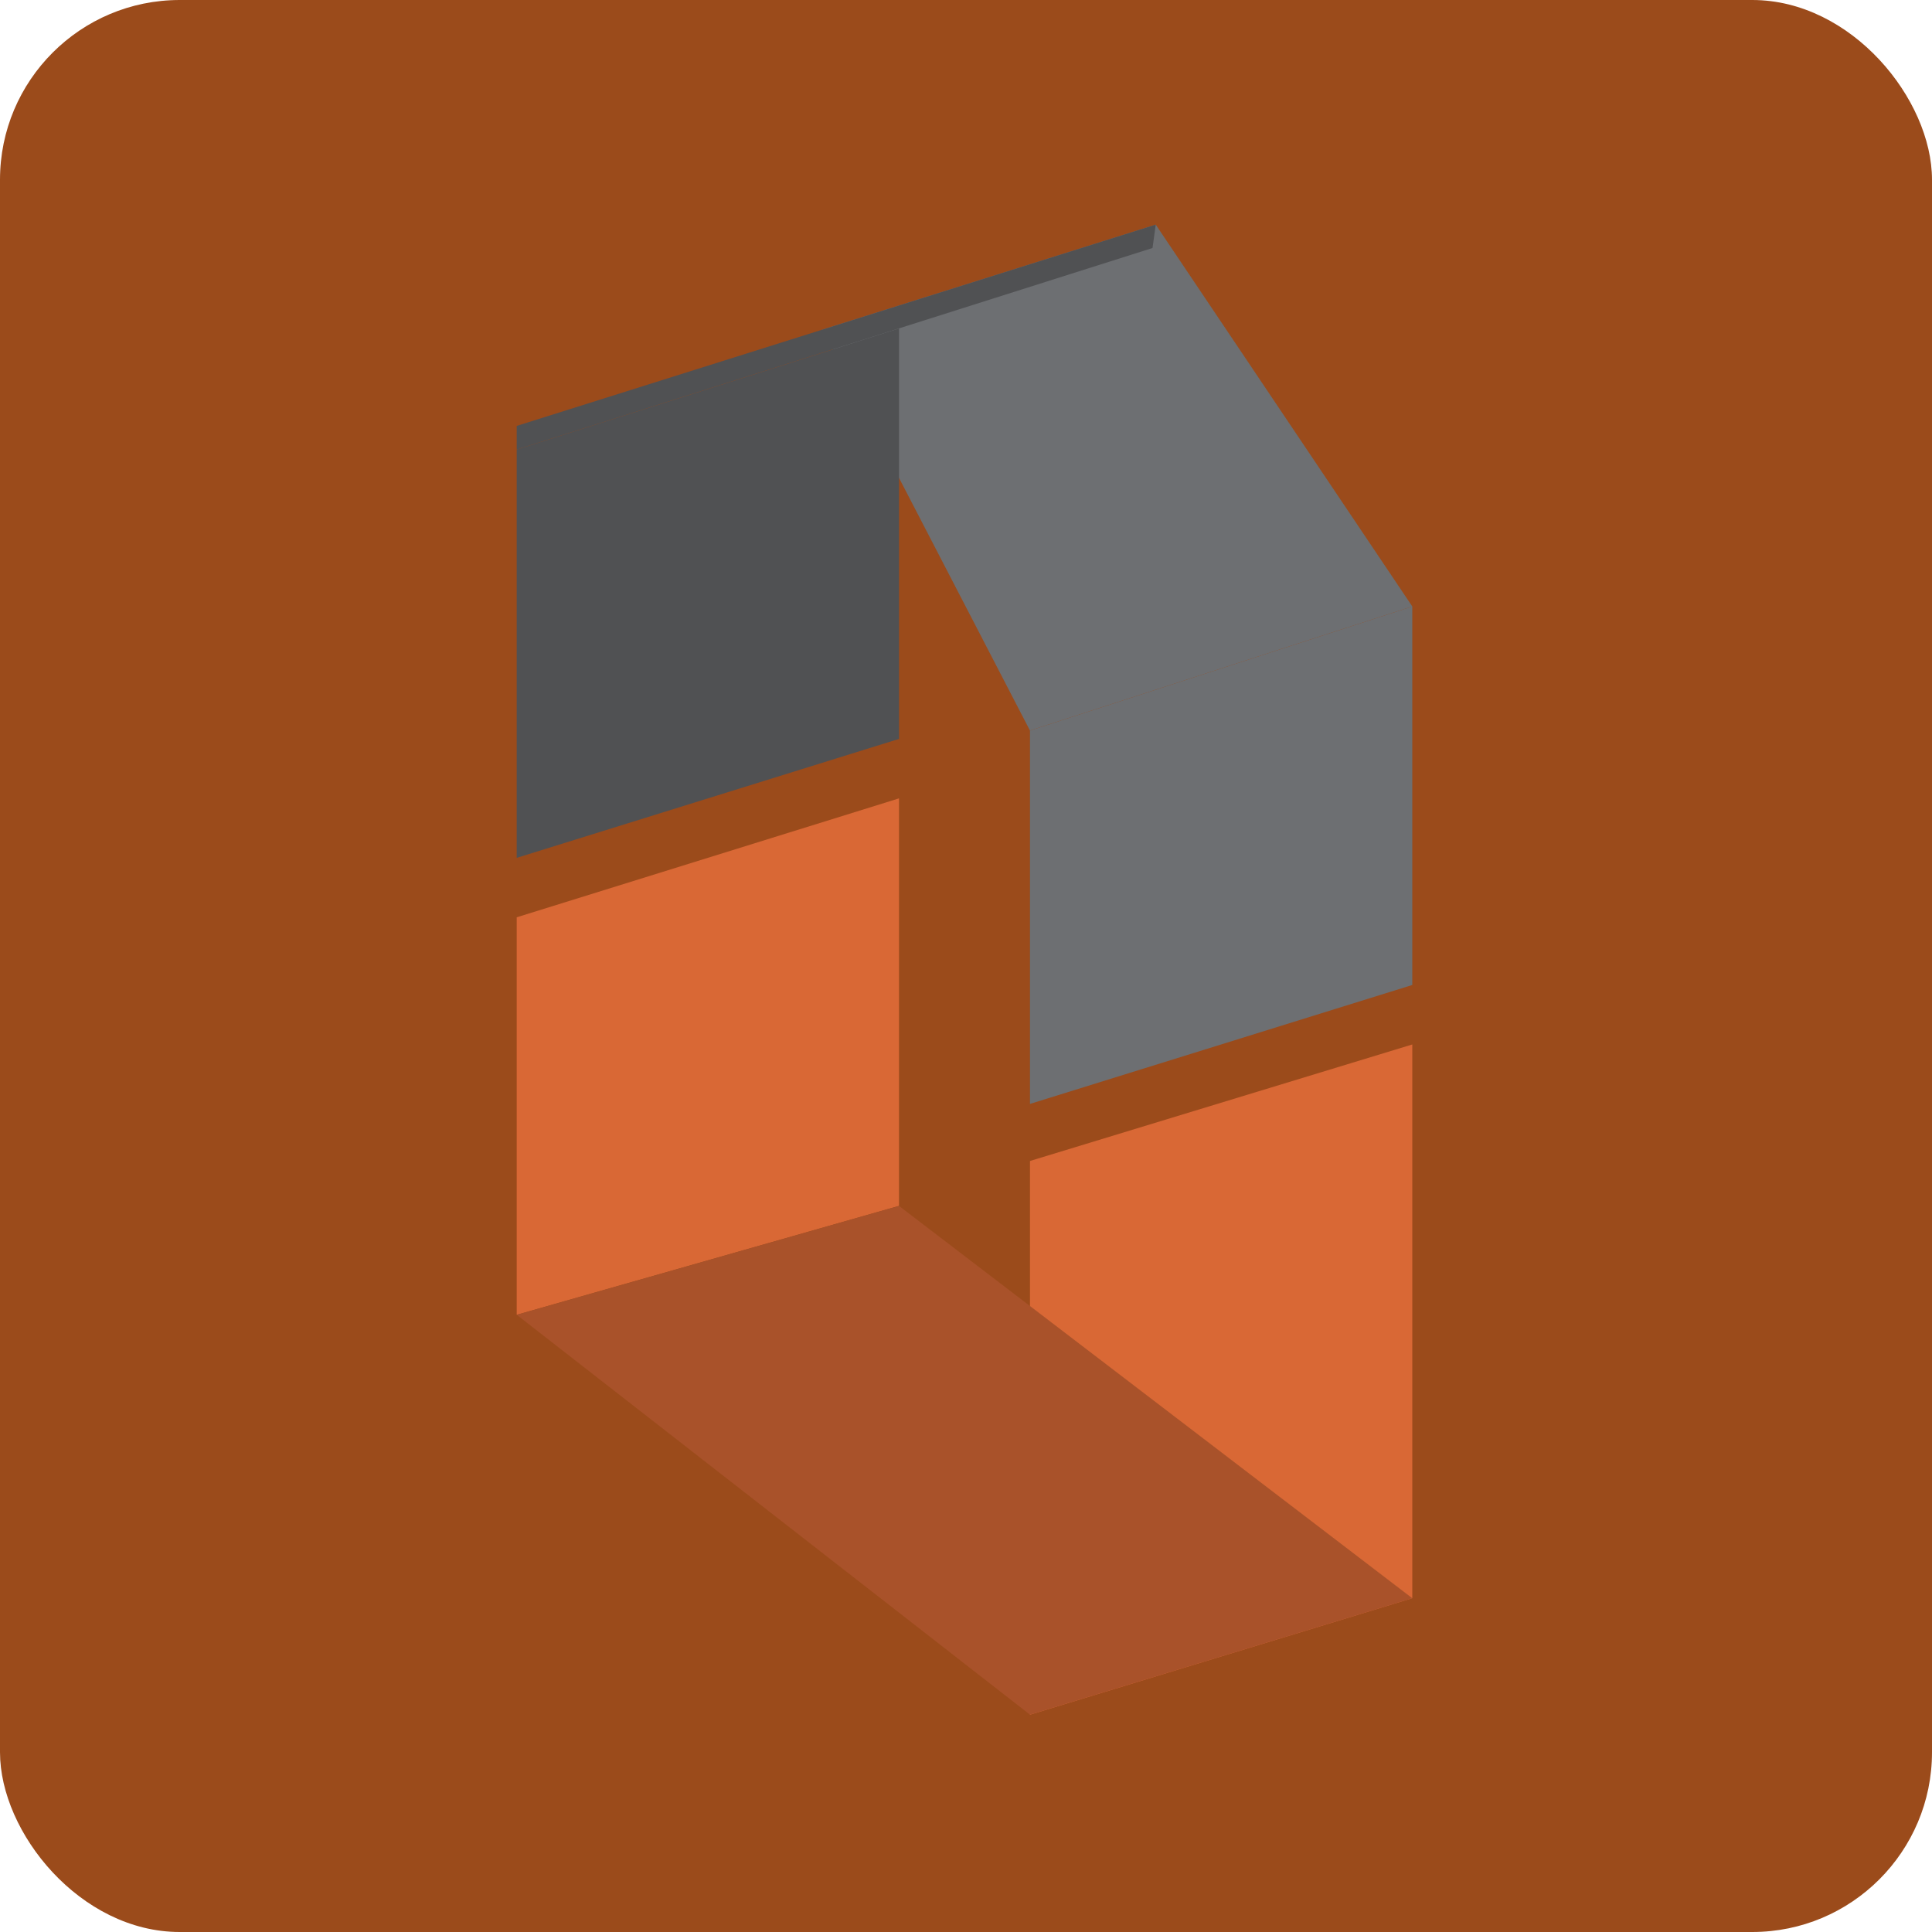 <svg xmlns="http://www.w3.org/2000/svg" width="86" height="86" viewBox="0 0 86 86">
  <g id="UD" transform="translate(7438 6534)">
    <rect id="Rectangle_3092" data-name="Rectangle 3092" width="86" height="86" rx="8" transform="translate(-7438 -6534)" fill="#9b4b1b"/>
    <g id="Group_22082" data-name="Group 22082" transform="translate(-7504.048 -6539.237)">
      <path id="Path_9" data-name="Path 9" d="M130.891,28.765" transform="translate(-1.019 -0.33)" fill="#818386"/>
      <g id="Group_3" data-name="Group 3" transform="translate(89.049 40.775)">
        <path id="Path_10" data-name="Path 10" d="M112.466,82.476l17.018-5.186V52.641l-17.018,5.186Z" transform="translate(-89.619 -41.686)" fill="#d96835"/>
        <path id="Path_11" data-name="Path 11" d="M89.049,64.4l17.017-4.848V41.413L89.049,46.707Z" transform="translate(-89.049 -41.413)" fill="#d96835"/>
        <path id="Path_12" data-name="Path 12" d="M128.913,77.47,106.066,60.007,89.049,64.854l22.847,17.8Z" transform="translate(-89.049 -41.866)" fill="#a9522a"/>
      </g>
      <path id="Path_13" data-name="Path 13" d="M129.484,32.655,112.466,38.18V54.8l17.018-5.294Z" transform="translate(-0.57 -0.424)" fill="#6d6f72"/>
      <path id="Path_14" data-name="Path 14" d="M117.834,15.237l11.419,16.994-17.018,5.525-9.248-17.844Z" transform="translate(-0.34 0)" fill="#6d6f72"/>
      <path id="Path_15" data-name="Path 15" d="M106.066,19.973,89.049,25.364V43.538l17.017-5.294Z" transform="translate(0 -0.115)" fill="#505153"/>
      <path id="Path_16" data-name="Path 16" d="M117.351,16.276l.143-1.04L89.049,24.195v1.054Z" transform="translate(0 0)" fill="#505153"/>
    </g>
  </g>
</svg>
